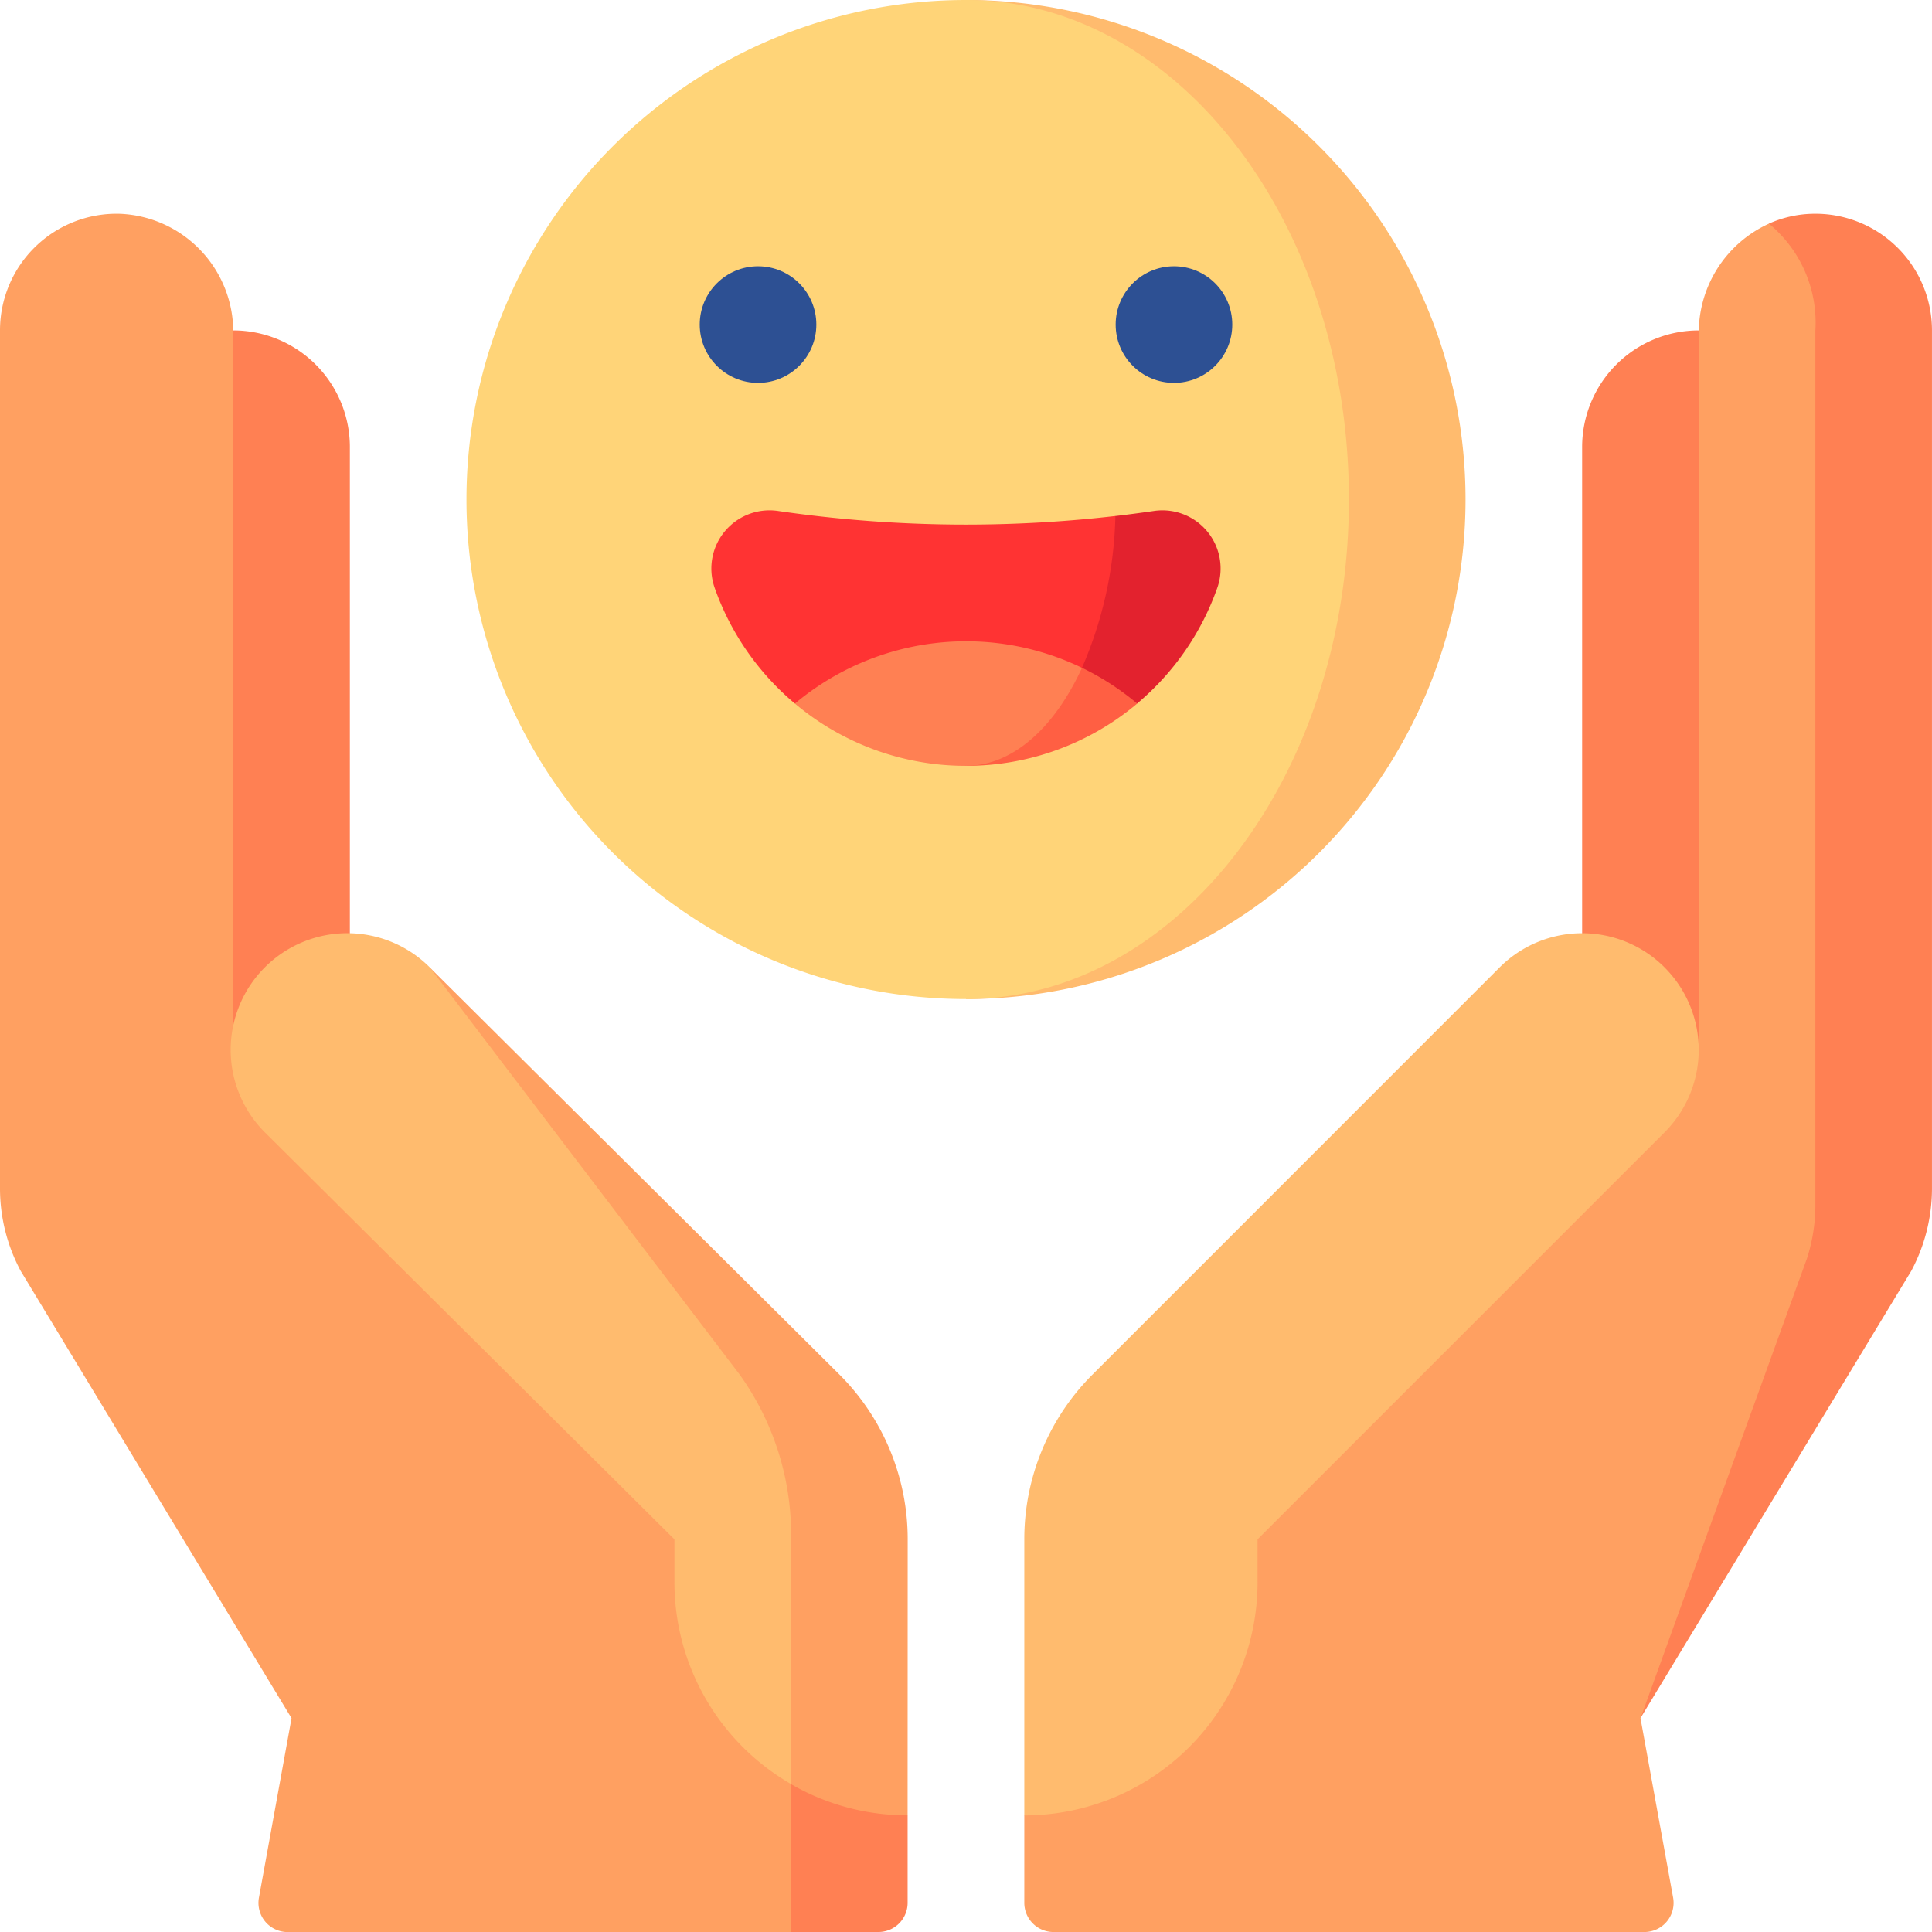<svg id="amabilidad" xmlns="http://www.w3.org/2000/svg" width="76.642" height="76.642" viewBox="0 0 76.642 76.642">
  <path id="Trazado_2972" data-name="Trazado 2972" d="M248.5,0V39.632A19.816,19.816,0,1,0,248.5,0Z" transform="translate(-210.179)" fill="#ffbb6e"/>
  <path id="Trazado_2973" data-name="Trazado 2973" d="M155.006,19.816C155.006,8.872,148.2,0,139.816,0a19.816,19.816,0,1,0,0,39.632C148.2,39.632,155.006,30.76,155.006,19.816Z" transform="translate(-101.495)" fill="#ffd478"/>
  <path id="Trazado_2974" data-name="Trazado 2974" d="M255.946,131.313q-.761.111-1.524.2l-5.926,7.439h6.788a10.588,10.588,0,0,0,3.194-4.626A2.308,2.308,0,0,0,255.946,131.313Z" transform="translate(-210.176 -111.042)" fill="#e3222e"/>
  <path id="Trazado_2975" data-name="Trazado 2975" d="M193.052,131.853a51.77,51.77,0,0,1-7.45-.54,2.308,2.308,0,0,0-2.532,3.012,10.587,10.587,0,0,0,3.194,4.626l11.39-1.417a15.955,15.955,0,0,0,1.325-6.022A51.821,51.821,0,0,1,193.052,131.853Z" transform="translate(-154.732 -111.042)" fill="#f33"/>
  <path id="Trazado_2976" data-name="Trazado 2976" d="M253.1,171.791l-4.6,3.888a10.516,10.516,0,0,0,6.788-2.47A10.586,10.586,0,0,0,253.1,171.791Z" transform="translate(-210.176 -145.299)" fill="#ff5f43"/>
  <path id="Trazado_2977" data-name="Trazado 2977" d="M215.866,166.014c-1.089,2.372-2.746,3.888-4.6,3.888a10.516,10.516,0,0,1-6.788-2.47,10.568,10.568,0,0,1,11.39-1.417Z" transform="translate(-172.944 -139.522)" fill="#ff8053"/>
  <circle id="Elipse_247" data-name="Elipse 247" cx="2.313" cy="2.313" r="2.313" transform="translate(27.758 10.563)" fill="#2d5093"/>
  <circle id="Elipse_248" data-name="Elipse 248" cx="2.313" cy="2.313" r="2.313" transform="translate(44.258 10.563)" fill="#2d5093"/>
  <path id="Trazado_2978" data-name="Trazado 2978" d="M34.626,85A4.626,4.626,0,0,0,30,89.626v30.063h9.253V89.626A4.626,4.626,0,0,0,34.626,85Z" transform="translate(-25.374 -71.892)" fill="#ff8053"/>
  <path id="Trazado_2979" data-name="Trazado 2979" d="M176.238,434.583l4.2,9.625h3.47a1.157,1.157,0,0,0,1.157-1.157v-3.47Z" transform="translate(-149.06 -367.566)" fill="#ff8053"/>
  <path id="Trazado_2980" data-name="Trazado 2980" d="M129.514,271.544A9.224,9.224,0,0,0,126.8,265l-16.249-16.148,12.02,22.69,2.312,9.711a9.207,9.207,0,0,0,4.627,1.239Z" transform="translate(-93.506 -210.478)" fill="#ffa061"/>
  <path id="Trazado_2981" data-name="Trazado 2981" d="M30.225,106.429,9.253,88.166V59.723A4.689,4.689,0,0,0,4.756,55,4.626,4.626,0,0,0,0,59.627V93.662a6.94,6.94,0,0,0,.822,3.277l10.743,17.741L10.272,121.8a1.157,1.157,0,0,0,1.138,1.364H31.382v-5.867Z" transform="translate(0 -46.519)" fill="#ffa061"/>
  <path id="Trazado_2982" data-name="Trazado 2982" d="M81.572,273.82v-9.709a10.913,10.913,0,0,0-2.045-6.543L67.239,241.421a4.626,4.626,0,1,0-6.543,6.543l16.249,16.148v1.7A9.247,9.247,0,0,0,81.572,273.82Z" transform="translate(-50.19 -203.046)" fill="#ffbb6e"/>
  <path id="Trazado_2983" data-name="Trazado 2983" d="M411.626,85a4.626,4.626,0,0,1,4.626,4.626v30.063H407V89.626A4.626,4.626,0,0,1,411.626,85Z" transform="translate(-344.237 -71.892)" fill="#ff8053"/>
  <path id="Trazado_2984" data-name="Trazado 2984" d="M428.809,55a4.5,4.5,0,0,0-1.713.39V93.365L422,114.679l10.743-17.741a6.939,6.939,0,0,0,.822-3.277V59.627A4.626,4.626,0,0,0,428.809,55Z" transform="translate(-356.924 -46.519)" fill="#ff8053"/>
  <path id="Trazado_2985" data-name="Trazado 2985" d="M294.549,98.584a6.941,6.941,0,0,0,.333-2.123V61.772a5.084,5.084,0,0,0-1.843-4.235,4.749,4.749,0,0,0-2.783,4.331V90.311l-20.972,18.263L263.5,120.68v3.47a1.157,1.157,0,0,0,1.157,1.157H288.1a1.157,1.157,0,0,0,1.138-1.364l-1.294-7.118Z" transform="translate(-222.866 -48.664)" fill="#ffa061"/>
  <path id="Trazado_2986" data-name="Trazado 2986" d="M288.9,241.422a4.626,4.626,0,0,0-6.543,0L266.211,257.57a9.223,9.223,0,0,0-2.71,6.543v10.95a9.253,9.253,0,0,0,9.253-9.252v-1.7L288.9,247.965a4.626,4.626,0,0,0,0-6.542Z" transform="translate(-222.867 -203.046)" fill="#ffbb6e"/>
</svg>
